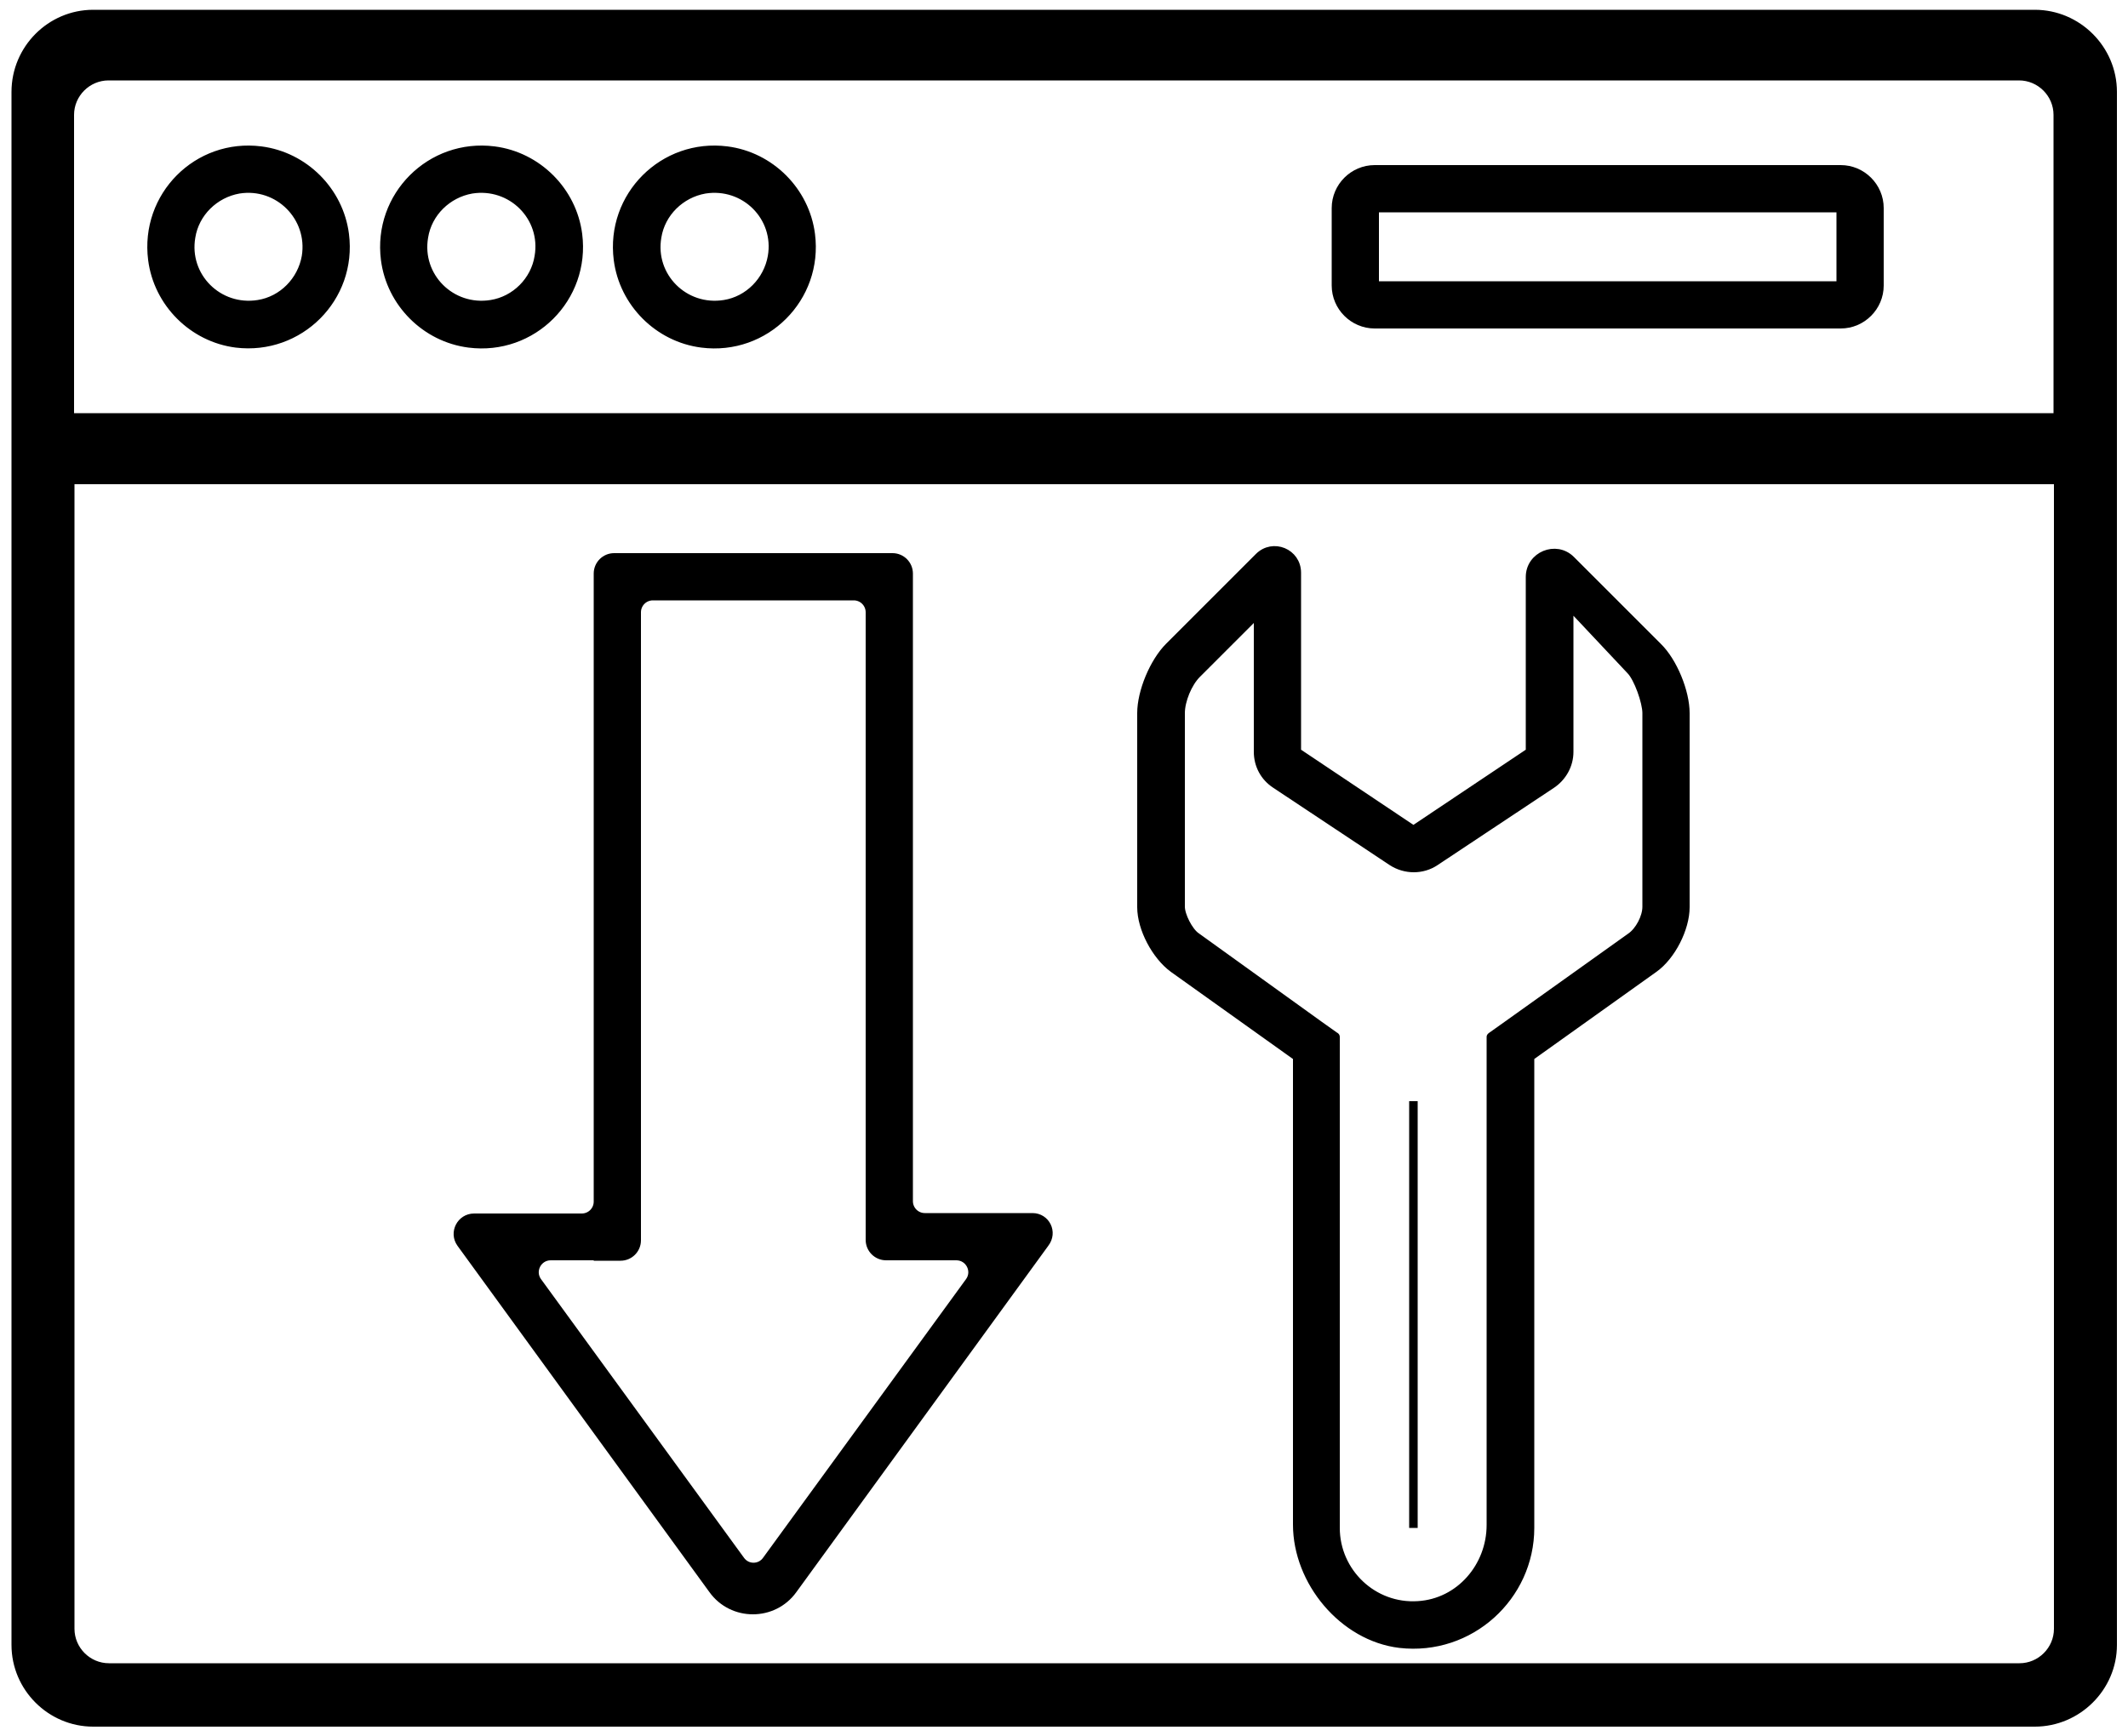 <?xml version="1.0" encoding="iso-8859-1"?>
<!-- Generator: Adobe Illustrator 20.1.0, SVG Export Plug-In . SVG Version: 6.00 Build 0)  -->
<svg version="1.1" id="Capa_1" xmlns="http://www.w3.org/2000/svg" xmlns:xlink="http://www.w3.org/1999/xlink" x="0px" y="0px"
	 viewBox="0 0 500 408" style="enable-background:new 0 0 500 408;" xml:space="preserve">
<g>
	<g id="landing_page_optimization_2_">
		<g>
			<path style="stroke:#000000;stroke-width:2;stroke-miterlimit:10;" d="M478.1,3.3H21.9c-10,0-18.2,8.2-18.2,18.3v365
				c0,10,8.2,18.2,18.2,18.2h456.2c10,0,18.3-8.2,18.3-18.2v-365C496.4,11.5,488.1,3.3,478.1,3.3z M483.6,382.8c0,5-4.1,9.1-9.1,9.1
				H25.6c-5,0-9.1-4.1-9.1-9.1V112.8h467.1V382.8z M483.6,98.1H16.4V27c0-5,4.1-9.1,9.1-9.1h448.9c5,0,9.1,4.1,9.1,9.1V98.1z"/>
			<path style="stroke:#000000;stroke-width:2;stroke-miterlimit:10;" d="M61.3,35.4C46.4,33.5,33.9,46.1,35.8,61
				c1.3,10.2,9.5,18.4,19.7,19.7C70.3,82.5,82.9,70,81,55.1C79.7,44.9,71.5,36.7,61.3,35.4z M60.7,71.5c-9.4,1.5-17.4-6.5-15.8-15.8
				c0.9-5.7,5.5-10.2,11.2-11.2C65.4,43,73.4,51,71.9,60.3C70.9,66,66.4,70.6,60.7,71.5z"/>
			<path style="stroke:#000000;stroke-width:2;stroke-miterlimit:10;" d="M116.1,35.4C101.2,33.5,88.6,46.1,90.5,61
				c1.3,10.2,9.5,18.4,19.7,19.7c14.9,1.9,27.5-10.7,25.6-25.6C134.5,44.9,126.3,36.7,116.1,35.4z M115.4,71.5
				c-9.4,1.5-17.4-6.5-15.8-15.8c0.9-5.7,5.5-10.2,11.2-11.2c9.4-1.5,17.4,6.5,15.8,15.8C125.7,66,121.1,70.6,115.4,71.5z"/>
			<path style="stroke:#000000;stroke-width:2;stroke-miterlimit:10;" d="M170.8,35.4c-14.9-1.9-27.5,10.7-25.6,25.6
				c1.3,10.2,9.5,18.4,19.7,19.7c14.9,1.9,27.5-10.7,25.6-25.6C189.2,44.9,181,36.7,170.8,35.4z M170.2,71.5
				c-9.4,1.5-17.4-6.5-15.8-15.8c0.9-5.7,5.5-10.2,11.2-11.2c9.4-1.5,17.4,6.5,15.8,15.8C180.4,66,175.9,70.6,170.2,71.5z"/>
			<path style="stroke:#000000;stroke-width:2;stroke-miterlimit:10;" d="M441.6,48.9c0-5-4.1-9.1-9.1-9.1H323c-5,0-9.1,4.1-9.1,9.1
				v18.2c0,5,4.1,9.1,9.1,9.1h109.5c5,0,9.1-4.1,9.1-9.1V48.9z M432.5,67.1H323V48.9h109.5V67.1z"/>
			<path style="stroke:#000000;stroke-width:2;stroke-linecap:round;stroke-linejoin:round;stroke-miterlimit:10;" d="M275.7,227.6
				l29,20.7c0,0,0.1,0.1,0.1,0.1l0,109.9c0,13.4,10.8,26.4,24.1,28c16.5,1.9,30.6-11.1,30.6-27.2V248.4c0,0,0-0.1,0.1-0.1l29-20.7
				c4.1-2.9,7.4-9.4,7.4-14.4v-45.6c0-5-2.9-12.1-6.5-15.6l-20.4-20.4c-3.5-3.5-9.6-1-9.6,4v41.1c0,0,0,0.1-0.1,0.1l-27.2,18.2
				c0,0-0.1,0-0.2,0l-27.2-18.2c0,0-0.1-0.1-0.1-0.1v-42.1c0-4.7-5.6-7-8.9-3.7l-21.1,21.1c-3.6,3.6-6.5,10.6-6.5,15.6v45.6
				C268.2,218.2,271.6,224.6,275.7,227.6z M277.4,167.6c0-3,1.7-7.1,3.8-9.2l14.2-14.2c0.1-0.1,0.2,0,0.2,0.1v32.4v0
				c0,3.1,1.5,5.9,4.1,7.6l0,0l27.4,18.2l0,0c3.1,2,7.1,2,10.1,0v0l27.4-18.2l0,0c2.5-1.7,4.1-4.5,4.1-7.6l0,0v-34.2
				c0-0.1,0.2-0.2,0.2-0.1l14.2,15.1c1.8,1.8,3.8,7.5,3.8,10.1v45.5c0,2.5-1.7,5.7-3.7,7.1l-29,20.7l-3.8,2.7c0,0-0.1,0.1-0.1,0.1
				v4.6l0,110.1c0,9.8-7.3,18.3-17.1,18.9c-10.6,0.7-19.4-7.8-19.4-18.2V248.3v-4.6c0,0,0-0.1-0.1-0.1l-3.8-2.7L281,220.1
				c-1.7-1.2-3.6-4.9-3.6-7V167.6z"/>
			<line style="fill:none;stroke:#000000;stroke-width:2;stroke-miterlimit:10;" x1="332.1" y1="359.1" x2="332.1" y2="258.8"/>
			<path style="stroke:#000000;stroke-width:2;stroke-miterlimit:10;" d="M242.6,286.1h-25.3c-2.1,0-3.8-1.7-3.8-3.8V134.8
				c0-2.1-1.7-3.8-3.8-3.8h-65.4c-2.1,0-3.8,1.7-3.8,3.8v147.6c0,2.1-1.7,3.8-3.8,3.8h-25.3c-3.1,0-4.9,3.5-3.1,6l59.2,81.4
				c4.6,6.4,14.2,6.4,18.8,0l59.2-81.4C247.5,289.6,245.7,286.1,242.6,286.1z M140.5,295.3h5.3c2.1,0,3.8-1.7,3.8-3.8v-5.3V143.9
				c0-2.1,1.7-3.8,3.8-3.8h47.2c2.1,0,3.8,1.7,3.8,3.8v142.2v5.3c0,2.1,1.7,3.8,3.8,3.8h5.3h11.2c3.1,0,4.9,3.5,3.1,6l-47.7,65.5
				c-1.5,2.1-4.6,2.1-6.1,0l-47.7-65.5c-1.8-2.5,0-6,3.1-6H140.5z"/>
		</g>
	</g>
</g>
</svg>
